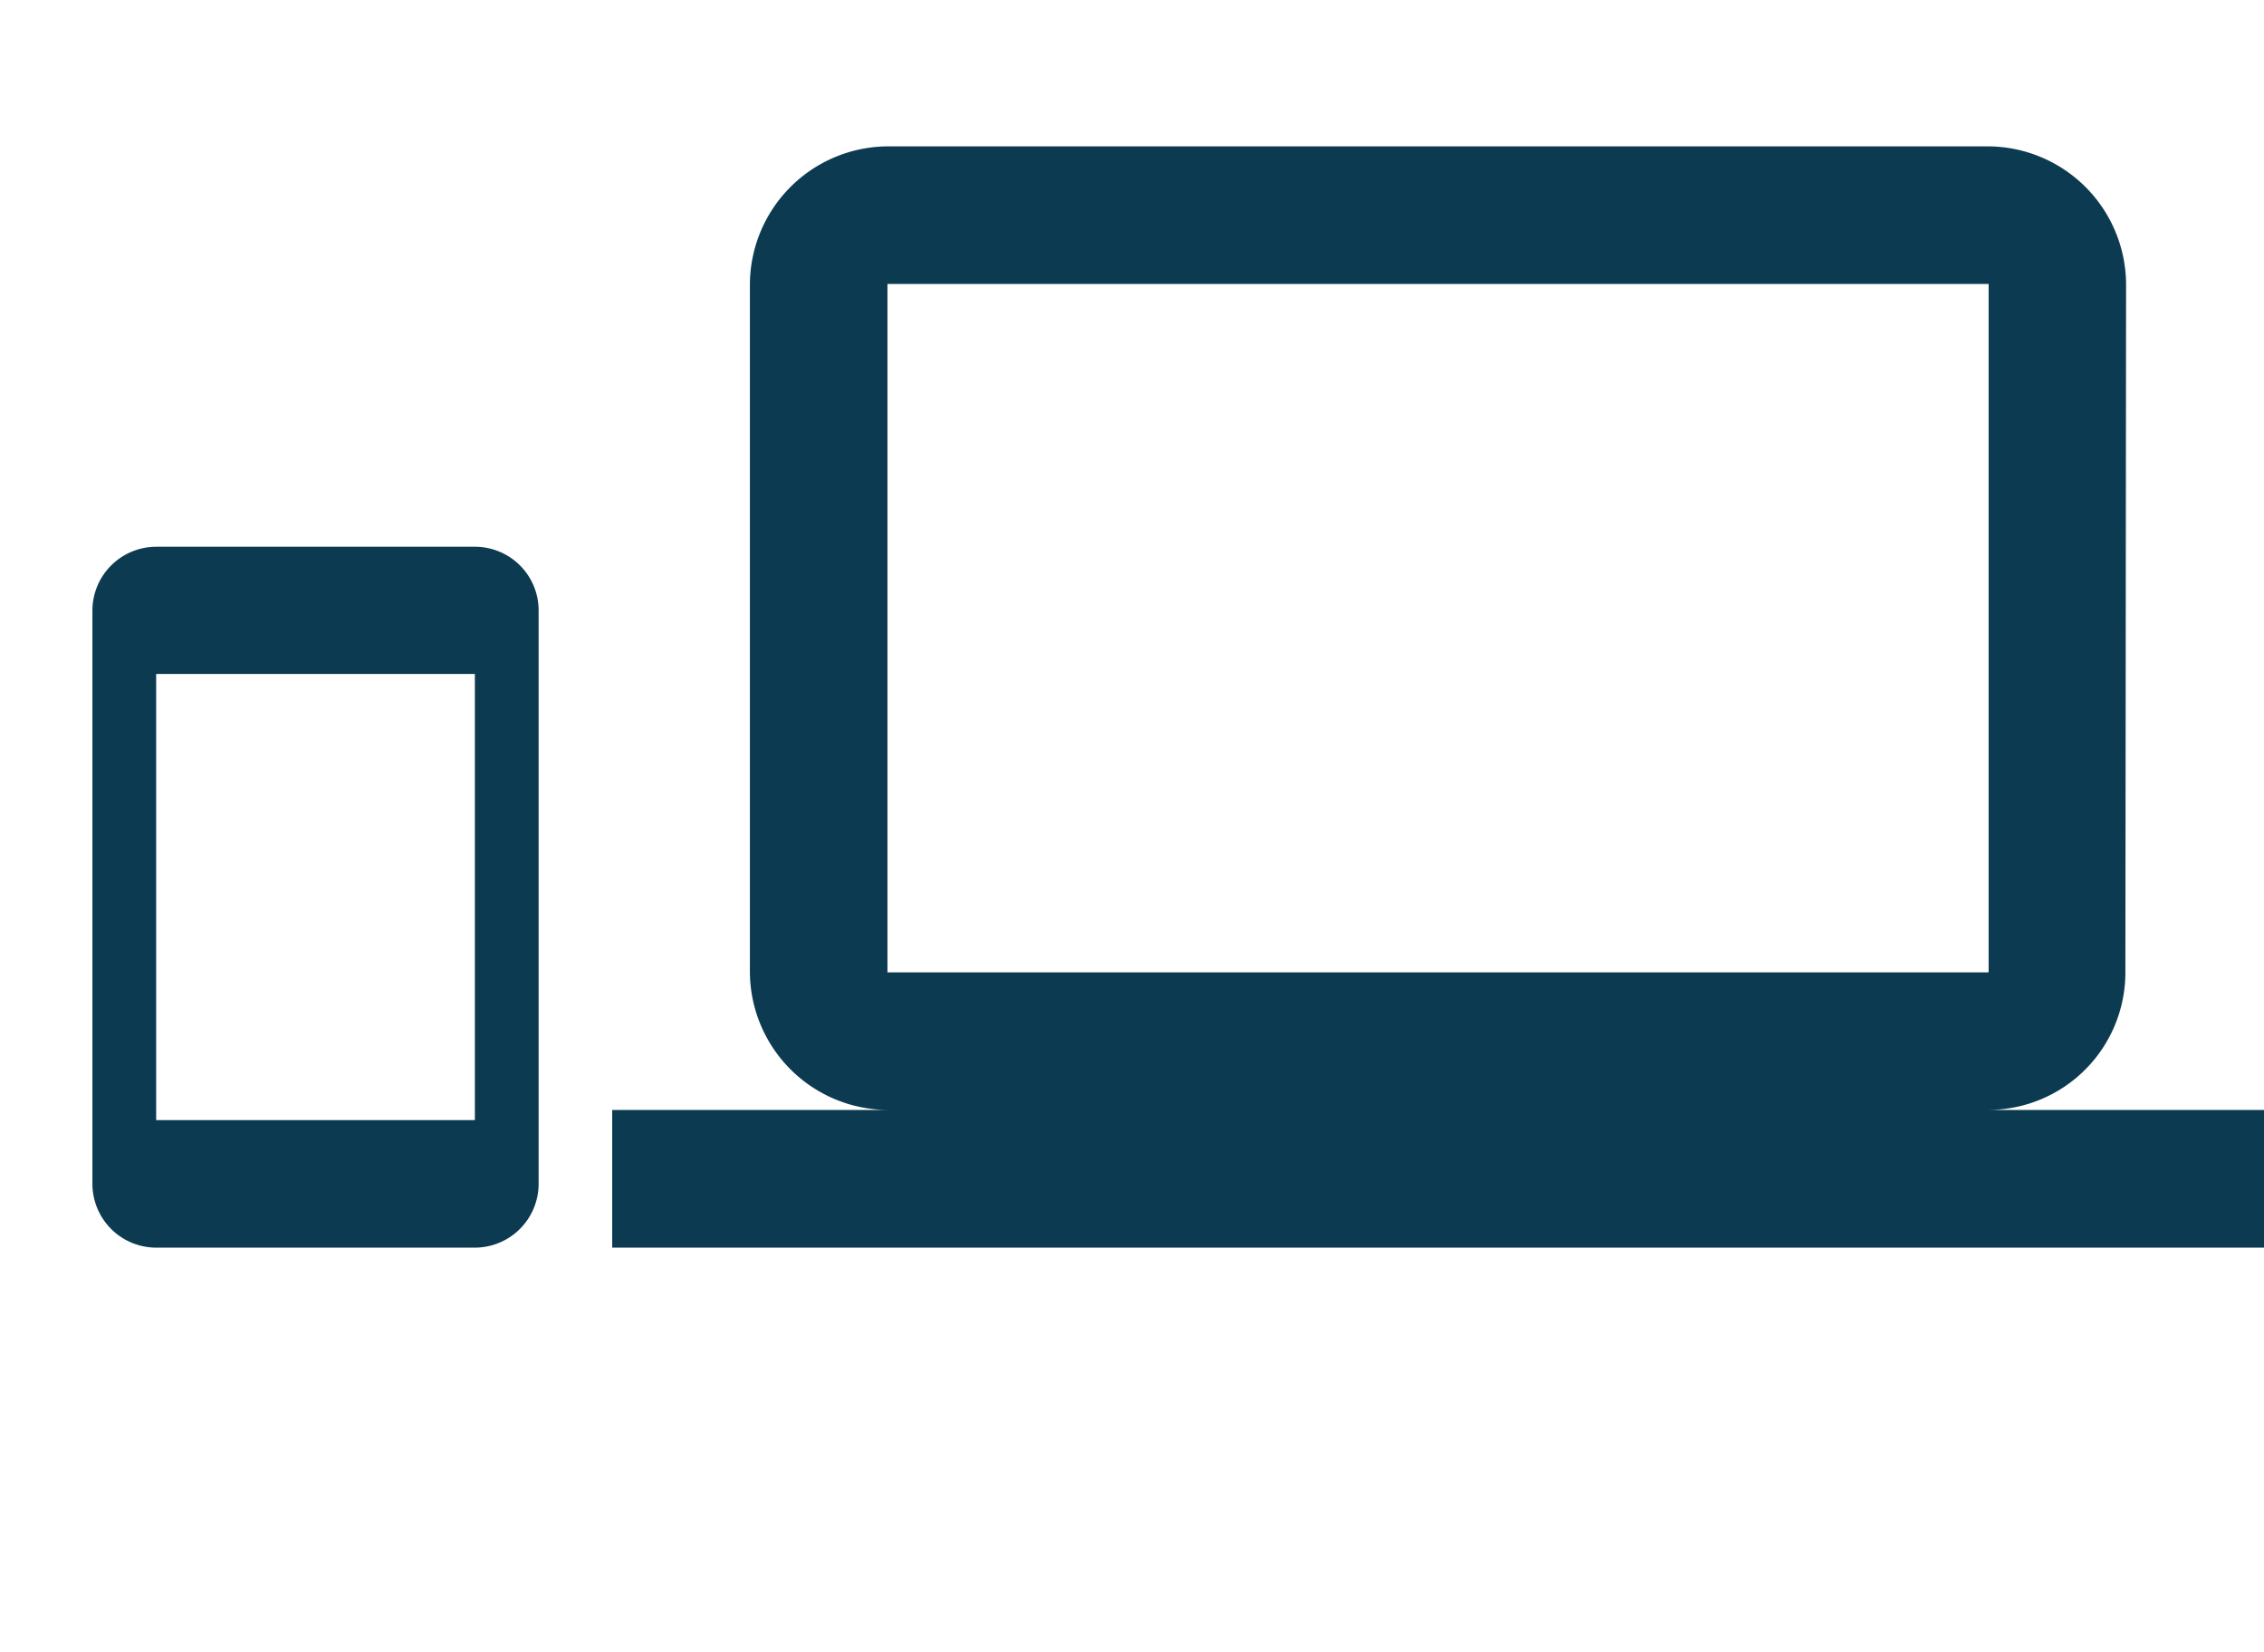 <svg xmlns="http://www.w3.org/2000/svg" viewBox="0 0 196 143"><defs><style>.cls-1{fill:#0c3b51;}.cls-2{fill:none;}</style></defs><title>onetime</title><g id="Layer_2" data-name="Layer 2"><g id="Layer_1-2" data-name="Layer 1"><path class="cls-1" d="M172.17,96.08A11.9,11.9,0,0,0,184,84.17l.06-59.58a12,12,0,0,0-11.92-11.92H76.83A12,12,0,0,0,64.92,24.58V84.17A12,12,0,0,0,76.83,96.08H53V108H196V96.08ZM76.83,24.58h95.33V84.17H76.83Z"/><path class="cls-1" d="M41.11,47.33l-27.59,0A5.53,5.53,0,0,0,8,52.82v49.66A5.53,5.53,0,0,0,13.52,108H41.11a5.53,5.53,0,0,0,5.52-5.52V52.82A5.51,5.51,0,0,0,41.11,47.33Zm0,49.63H13.52V58.34H41.11Z"/><path class="cls-2" d="M0,0H143V143H0Z"/><path class="cls-2" d="M92,33h93v93H92Z"/></g></g></svg>
